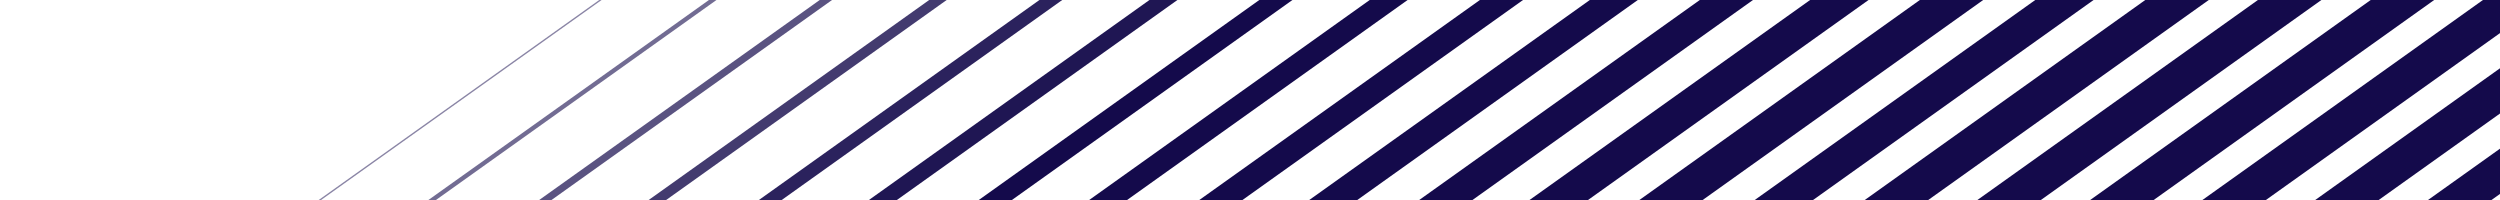<?xml version="1.0" encoding="utf-8"?>
<!-- Generator: Adobe Illustrator 26.5.0, SVG Export Plug-In . SVG Version: 6.00 Build 0)  -->
<svg version="1.1" id="Layer_1" xmlns="http://www.w3.org/2000/svg" xmlns:xlink="http://www.w3.org/1999/xlink" x="0px" y="0px"
	 viewBox="0 0 649.8 52" style="enable-background:new 0 0 649.8 52;" xml:space="preserve">
<style type="text/css">
	.st0{clip-path:url(#SVGID_00000162315386129216700670000004084531059983557261_);}
	.st1{fill:#140A4B;}
	.st2{opacity:0.95;}
	.st3{opacity:0.9;}
	.st4{opacity:0.8;}
	.st5{opacity:0.7;}
	.st6{opacity:0.6;}
	.st7{opacity:0.5;}
</style>
<g>
	<defs>
		<rect id="SVGID_1_" width="649.8" height="52"/>
	</defs>
	<clipPath id="SVGID_00000120555455339010706920000015098160675897196687_">
		<use xlink:href="#SVGID_1_"  style="overflow:visible;"/>
	</clipPath>
	<g style="clip-path:url(#SVGID_00000120555455339010706920000015098160675897196687_);">
		<g id="Group_1103">
			<g id="Group_1102">
				<g id="Group_1079">
					<path id="Path_1655" class="st1" d="M-32.4,390.6l757.7-540.2l-5.7-7.7L-38.1,383L-32.4,390.6L-32.4,390.6z"/>
				</g>
				<g id="Group_1080">
					<path id="Path_1656" class="st1" d="M-42.7,376.7L715-163.5l-5.2-7.1L-48,369.6L-42.7,376.7z"/>
				</g>
				<g id="Group_1081">
					<path id="Path_1657" class="st1" d="M-22.5,404l757.7-540.2l-5.2-7.1L-27.7,396.9L-22.5,404L-22.5,404z"/>
				</g>
				<g id="Group_1082">
					<path id="Path_1658" class="st1" d="M-12.2,418l757.7-540.2l-5.7-7.7L-17.9,410.3L-12.2,418L-12.2,418z"/>
				</g>
				<g id="Group_1083">
					<path id="Path_1659" class="st1" d="M-2,431.6l757.7-540.2l-5.7-7.7L-7.7,423.9L-2,431.6L-2,431.6z"/>
				</g>
				<g id="Group_1084">
					<path id="Path_1660" class="st1" d="M8.1,445.3L765.8-94.9l-5.7-7.7L2.4,437.6L8.1,445.3L8.1,445.3z"/>
				</g>
				<g id="Group_1085">
					<path id="Path_1661" class="st1" d="M18.2,458.9L775.9-81.3l-5.7-7.7L12.5,451.2L18.2,458.9L18.2,458.9z"/>
				</g>
				<g id="Group_1086">
					<path id="Path_1662" class="st1" d="M28.3,472.6L786-67.6l-5.7-7.7L22.6,464.9L28.3,472.6L28.3,472.6z"/>
				</g>
				<g id="Group_1087">
					<path id="Path_1663" class="st1" d="M38.4,486.3L796.1-53.9l-5.7-7.7L32.7,478.6L38.4,486.3L38.4,486.3z"/>
				</g>
				<g id="Group_1088">
					<path id="Path_1664" class="st1" d="M48.5,499.9L806.2-40.3l-5.7-7.7L42.8,492.2L48.5,499.9L48.5,499.9z"/>
				</g>
				<g id="Group_1089">
					<path id="Path_1665" class="st1" d="M58.6,513.6L816.4-26.6l-5.7-7.7L52.9,505.9C52.9,505.9,58.6,513.6,58.6,513.6z"/>
				</g>
				<g id="Group_1090">
					<path id="Path_1666" class="st1" d="M68.8,527.2L826.5-13l-5.7-7.7L63.1,519.6L68.8,527.2z"/>
				</g>
				<g id="Group_1091">
					<path id="Path_1667" class="st1" d="M-53.1,362.7l757.7-540.2l-4.8-6.4L-57.9,356.2L-53.1,362.7z"/>
				</g>
				<g id="Group_1092">
					<path id="Path_1668" class="st1" d="M-63.4,348.7l757.7-540.2l-4.3-5.8L-67.8,342.9L-63.4,348.7L-63.4,348.7z"/>
				</g>
				<g id="Group_1093">
					<path id="Path_1669" class="st1" d="M-73.8,334.8L684-205.4l-3.9-5.2L-77.6,329.5C-77.6,329.5-73.8,334.8-73.8,334.8z"/>
				</g>
				<g id="Group_1094">
					<path id="Path_1670" class="st1" d="M-84.1,320.8l757.7-540.2l-3.4-4.6L-87.5,316.2C-87.5,316.2-84.1,320.8-84.1,320.8z"/>
				</g>
				<g id="Group_1095">
					<path id="Path_1671" class="st1" d="M-94.4,306.8l757.7-540.2l-3-4L-97.4,302.8L-94.4,306.8L-94.4,306.8z"/>
				</g>
				<g id="Group_1096" class="st2">
					<path id="Path_1672" class="st1" d="M-104.8,292.9l757.7-540.2l-2.5-3.4l-757.7,540.2L-104.8,292.9L-104.8,292.9z"/>
				</g>
				<g id="Group_1097" class="st3">
					<path id="Path_1673" class="st1" d="M-115.1,278.9l757.7-540.2l-2-2.8l-757.7,540.2L-115.1,278.9z"/>
				</g>
				<g id="Group_1098" class="st4">
					<path id="Path_1674" class="st1" d="M-125.5,264.9l757.7-540.2l-1.6-2.1l-757.7,540.2L-125.5,264.9L-125.5,264.9z"/>
				</g>
				<g id="Group_1099" class="st5">
					<path id="Path_1675" class="st1" d="M-135.8,251l757.7-540.2l-1.1-1.5l-757.7,540.2L-135.8,251L-135.8,251z"/>
				</g>
				<g id="Group_1100" class="st6">
					<path id="Path_1676" class="st1" d="M-146.2,237l757.7-540.2l-0.7-0.9l-757.7,540.2L-146.2,237z"/>
				</g>
				<g id="Group_1101" class="st7">
					<path id="Path_1677" class="st1" d="M-156.7,223.2L601-317l-0.2-0.3l-757.7,540.2L-156.7,223.2L-156.7,223.2z"/>
				</g>
			</g>
		</g>
	</g>
</g>
</svg>
